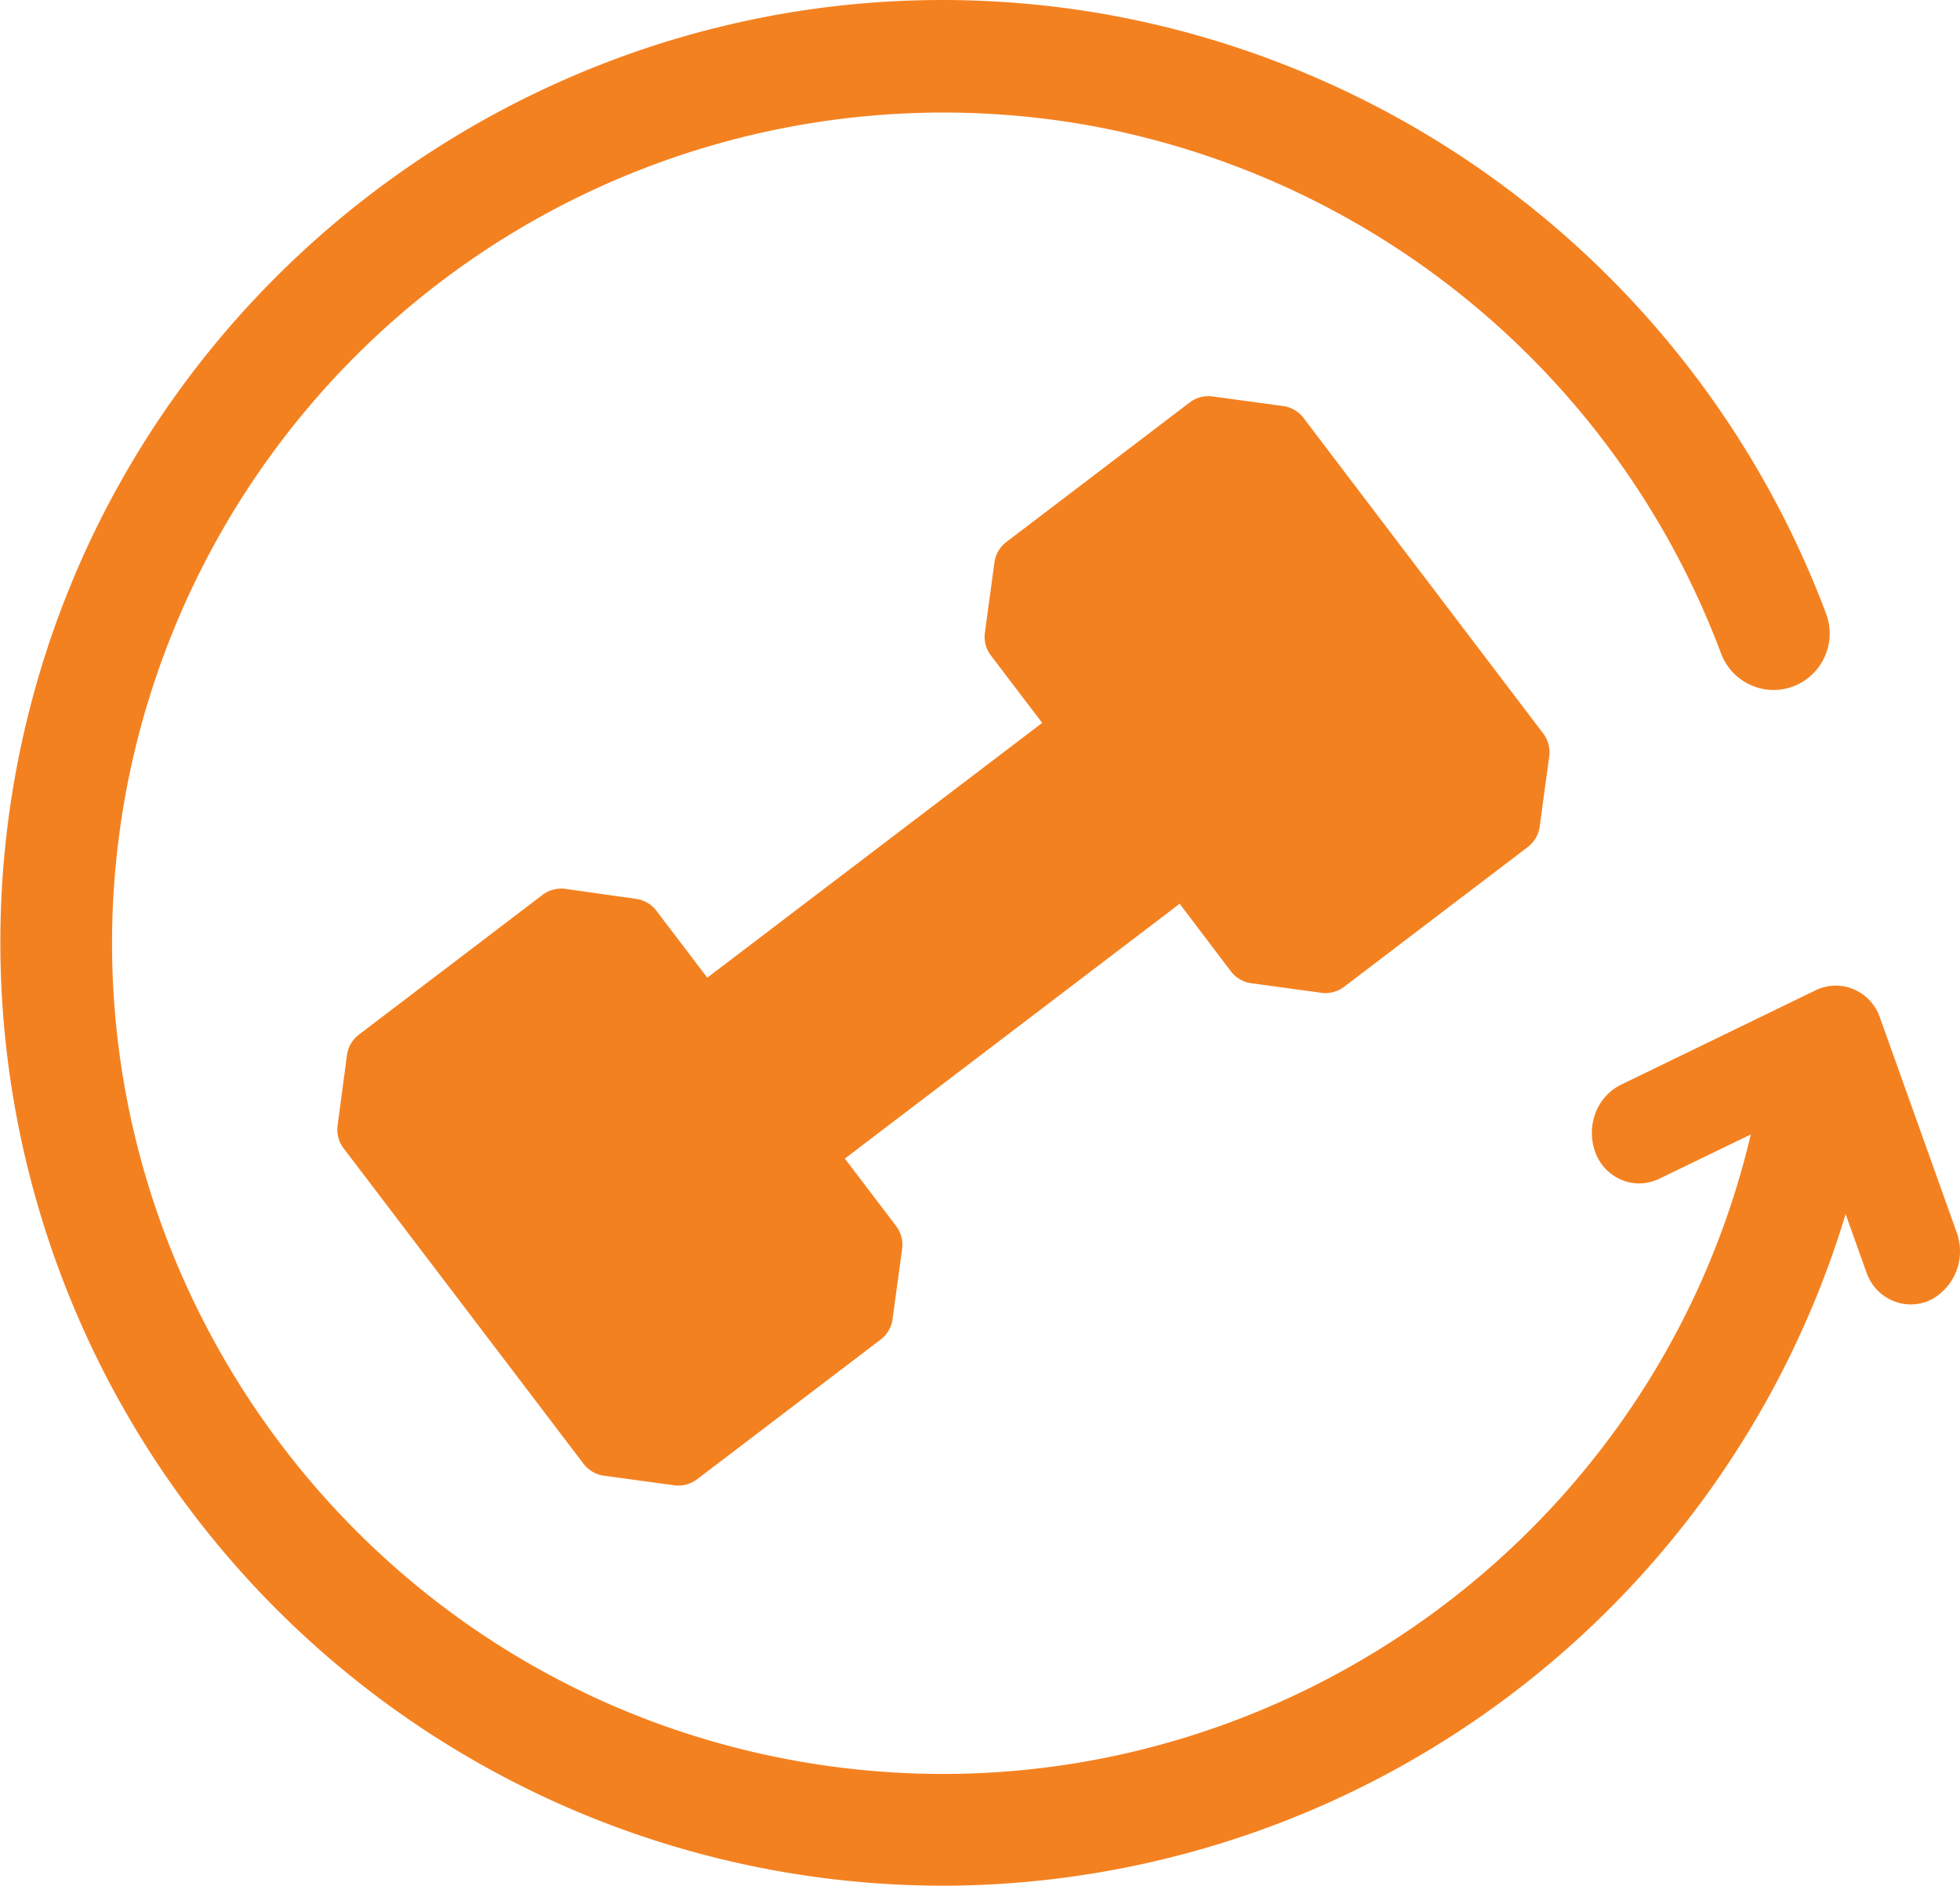 <svg id="Isolation_Mode" data-name="Isolation Mode" xmlns="http://www.w3.org/2000/svg" viewBox="0 0 394.81 379.77"><defs><style>.cls-1{fill:#f48120;}</style></defs><title>Studio-Active</title><g id="Layer_1" data-name="Layer 1"><path class="cls-1" d="M394.19,248.31,378.71,205a9.49,9.49,0,0,0-7.3-6.37,9.33,9.33,0,0,0-5.67.79l-39.17,19a10.37,10.37,0,0,0-5.1,5.53,11.21,11.21,0,0,0-.41,7.18,9.59,9.59,0,0,0,7.5,7.05,9.33,9.33,0,0,0,5.69-.81l18.42-8.91c-20.19,85.61-104.28,141.73-192,126.2C69.88,338.54,9.07,251.56,25.15,160.74A167.48,167.48,0,0,1,219,25.19,168,168,0,0,1,346.69,131.63a11.37,11.37,0,0,0,8.64,7.15,11.14,11.14,0,0,0,5.86-.54,11.4,11.4,0,0,0,6.68-14.57A190.85,190.85,0,0,0,223,2.93C119.92-15.33,21.21,53.71,2.95,156.81a190,190,0,0,0,153.83,220,191.07,191.07,0,0,0,33.33,2.94A190.32,190.32,0,0,0,371.77,244.5l4.2,11.74a9.55,9.55,0,0,0,7.3,6.31,9.25,9.25,0,0,0,6.38-1.19A11.1,11.1,0,0,0,394.19,248.31Z" transform="translate(0 0)"/><path class="cls-1" d="M247.94,195.6A6.19,6.19,0,0,0,252,198l14.17,1.93a6.19,6.19,0,0,0,4.58-1.21l37-28.15a6.19,6.19,0,0,0,2.39-4.09l1.93-14.18a6.19,6.19,0,0,0-1.21-4.58L262.56,84.15a6.18,6.18,0,0,0-4.1-2.38l-14.18-1.93A6.2,6.2,0,0,0,239.71,81l-37,28.15a6.2,6.2,0,0,0-2.39,4.09l-1.93,14.18A6.19,6.19,0,0,0,199.6,132l10.33,13.58-67.46,51.31-10.33-13.58A6.2,6.2,0,0,0,128,181L113.87,179a6.19,6.19,0,0,0-4.58,1.21l-37,28.15a6.19,6.19,0,0,0-2.39,4.09L68,226.66a6.2,6.2,0,0,0,1.21,4.58l48.35,63.56a6.18,6.18,0,0,0,4.09,2.38l14.18,1.93a6.19,6.19,0,0,0,4.58-1.21l37-28.15a6.19,6.19,0,0,0,2.38-4.09l1.93-14.18a6.2,6.2,0,0,0-1.21-4.58l-10.33-13.58L237.62,182Z" transform="translate(0 0)"/></g></svg>